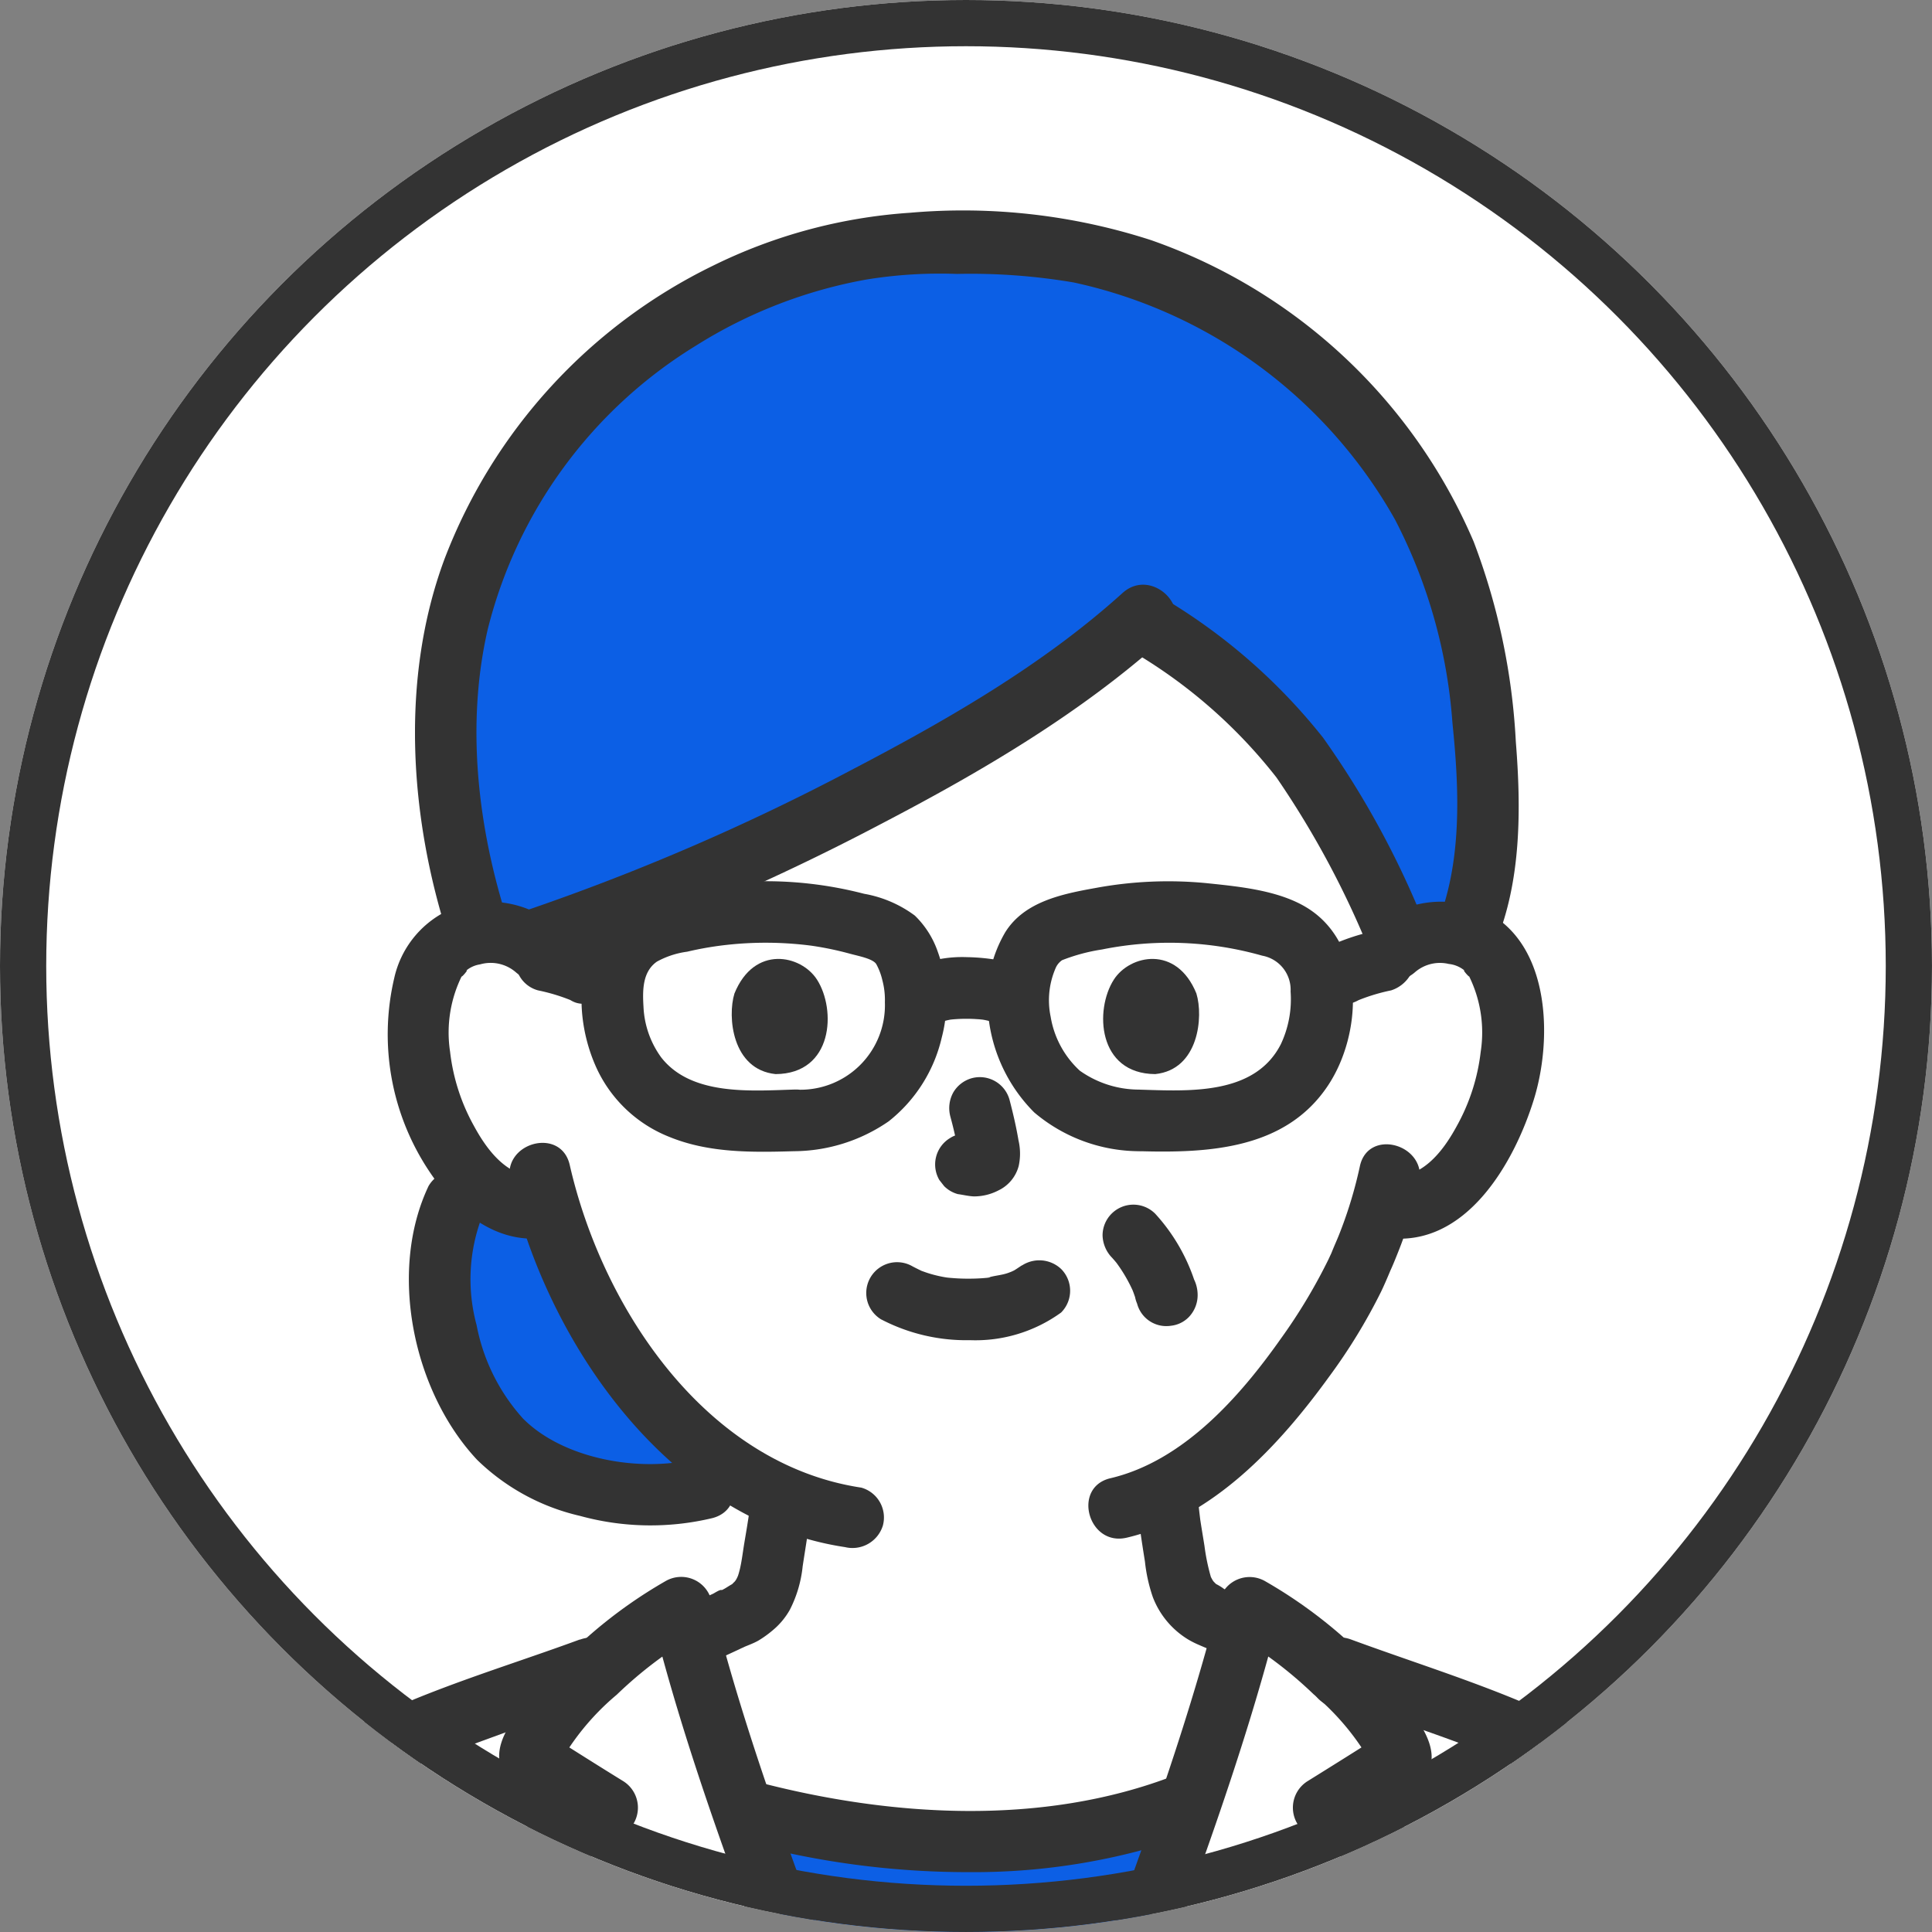 <svg xmlns="http://www.w3.org/2000/svg" xmlns:xlink="http://www.w3.org/1999/xlink" width="125.389" height="125.389" viewBox="0 0 125.389 125.389">
  <rect x="0" y="0" width="125.389" height="125.389" fill="#808080" stroke="none"/>
  <defs>
    <clipPath id="clip-path">
      <ellipse id="楕円形_190" data-name="楕円形 190" cx="62.694" cy="62.694" rx="62.694" ry="62.694" transform="translate(-16323.592 -21702.219)" fill="#fff"/>
    </clipPath>
  </defs>
  <g id="グループ_9848" data-name="グループ 9848" transform="translate(15210 21061.535)">
    <ellipse id="楕円形_191" data-name="楕円形 191" cx="62.694" cy="62.694" rx="62.694" ry="62.694" transform="translate(-15210 -21061.535)" fill="#fff"/>
    <g id="マスクグループ_41" data-name="マスクグループ 41" transform="translate(1113.592 640.684)" clip-path="url(#clip-path)">
      <g id="c" transform="translate(-16328.52 -21688.523)">
        <g id="d">
          <path id="パス_91433" data-name="パス 91433" d="M132.652,238.826a6.589,6.589,0,0,0,.505-2.617c.272-9.1-4.3-21.236-7.472-29.771,0,0-.1-.276-.275-.777-3.266.362-8.642.8-13.316,1.113-.061,1.434-.1,2.33-.1,2.33a197.362,197.362,0,0,0,.052,20.212,3.646,3.646,0,0,0,1.2,2.354,3.108,3.108,0,0,0,2.258.58c1.622-.114,3.944-2.109,4.888-4.8a72.911,72.911,0,0,0,4.429,9.181,10.221,10.221,0,0,0,2.345,3.139,3.75,3.75,0,0,0,3.682.742,3.309,3.309,0,0,0,1.807-1.683Z" fill="#fff"/>
          <path id="パス_91434" data-name="パス 91434" d="M15.016,228.043c1.054,2.388,3.152,4.1,4.652,4.206a3.1,3.1,0,0,0,2.258-.58,3.648,3.648,0,0,0,1.2-2.354,197.078,197.078,0,0,0,.052-20.212s-.041-.9-.1-2.33c-4.673-.313-10.046-.751-13.312-1.113-.177.5-.28.776-.28.776C6.311,214.971,1.74,227.1,2.012,236.207c.059,1.966.5,3.539,2.313,4.3a3.752,3.752,0,0,0,3.682-.742,10.209,10.209,0,0,0,2.345-3.139,72.891,72.891,0,0,0,4.428-9.181c.071.2.15.4.236.6Z" fill="#fff"/>
          <path id="パス_91435" data-name="パス 91435" d="M40.327,64.623a4.753,4.753,0,0,1-3.791-1.046,13.13,13.13,0,0,1-3.853-6.248c-.826-2.433-.878-6.365.352-8.5a4.032,4.032,0,0,1,3.621-2.012,4.481,4.481,0,0,1,2.5.652C52.4,43.089,70.1,34.3,78.849,26.517A34.468,34.468,0,0,1,90.51,37.224a83.815,83.815,0,0,1,5.286,10.4,4.392,4.392,0,0,1,2.715-.8,4.03,4.03,0,0,1,3.621,2.012c1.23,2.134,1.178,6.066.352,8.5a13.121,13.121,0,0,1-3.853,6.248,4.788,4.788,0,0,1-3.692,1.066l-.352-.059a28.557,28.557,0,0,1-1.272,3.448C92.376,70.58,87.189,79.514,80.626,83c.1,1.26.261,2.507.481,3.76.343,1.964.237,3.716,2.97,4.7.049.018.668.309,1.547.724-.953,3.628-2.129,7.344-3.4,11.066l-.541.215c-4.214,1.676-10.351,2.357-14.665,2.347a59.226,59.226,0,0,1-13.527-1.944l-.362-.1c-1.29-3.739-2.485-7.475-3.461-11.125,1.418-.658,2.51-1.165,2.572-1.187,2.734-.988,2.615-2.739,2.97-4.7.195-1.137.349-2.184.444-3.285A24.447,24.447,0,0,1,46.8,76.406a33.033,33.033,0,0,1-6.268-11.827c-.068.017-.136.033-.2.046Z" fill="#fff"/>
          <path id="パス_91436" data-name="パス 91436" d="M97.758,391.8a56.329,56.329,0,0,1-6.571-7.949,13.876,13.876,0,0,1-2.648-7.6c.454-19.591,1.966-41.55,3.306-63.941l.688-12.478c-13.666.726-35.393.686-49.9-.048l.691,12.526c1.339,22.391,2.852,44.35,3.306,63.941a13.871,13.871,0,0,1-2.648,7.6,56.017,56.017,0,0,1-6.571,7.944c-.128,1.231-.255,2.456-.255,2.456-.366,3.523,2.195,5.641,5.076,6.689a10.522,10.522,0,0,0,9.354-1.244A92.6,92.6,0,0,0,64.693,389s.5-.632.958-1.336h3.566L70.479,389a92.535,92.535,0,0,0,13.106,10.7,10.521,10.521,0,0,0,9.354,1.244c2.88-1.048,5.441-3.166,5.076-6.689l-.254-2.452Z" fill="#fff"/>
          <path id="パス_91437" data-name="パス 91437" d="M78.978,407.324c-2.744-1.913-5.17-3.593-5.947-4.078-4.99-3.117-4.432-7.357-4.323-10.264a53.243,53.243,0,0,1,.506-5.318L70.476,389a92.535,92.535,0,0,0,13.106,10.7,10.521,10.521,0,0,0,9.354,1.244c2.88-1.048,5.441-3.166,5.076-6.689l-.254-2.452.472.484c3.235,3.317,6.8,6.581,10.032,9.8,2.1,2.092,3.75,4.872,3.676,7.921a6.789,6.789,0,0,1-3.219,5.08,13.024,13.024,0,0,1-5.845,2.058,22.085,22.085,0,0,1-13.755-2.823c-.755-.435-5.839-4-10.14-7Z" fill="#fff"/>
          <path id="パス_91438" data-name="パス 91438" d="M56.19,407.324c2.744-1.913,5.17-3.593,5.947-4.078,4.99-3.117,4.432-7.357,4.323-10.264a58.632,58.632,0,0,0-.384-6.025A9.951,9.951,0,0,0,64.691,389a92.535,92.535,0,0,1-13.106,10.7,10.521,10.521,0,0,1-9.354,1.244c-2.88-1.048-5.441-3.166-5.076-6.689l.254-2.452-.472.484c-3.235,3.317-6.8,6.581-10.032,9.8-2.1,2.092-3.75,4.872-3.676,7.921a6.789,6.789,0,0,0,3.219,5.08,13.02,13.02,0,0,0,5.845,2.058,22.085,22.085,0,0,0,13.755-2.823c.755-.435,5.839-4,10.14-7Z" fill="#fff"/>
          <path id="パス_91439" data-name="パス 91439" d="M19.335,206.508c-3.783-.284-7.549-.613-9.961-.891-1.29-.15-5.09-.64-4.86-3.76,2.1-19.8,6.47-55.3,8.62-70.39.67-4,2.88-15.34,3.81-18.07a20.843,20.843,0,0,1,7.28-10.35,32.539,32.539,0,0,1,8.39-4.57c2.82-1.02,6.84-2.5,10.48-3.84l1.185-.436a28.346,28.346,0,0,1,4.869-3.564c2.55,10.35,7.084,21.52,10.677,31.588,2.656,7.441,4.137,10.624,7.21,17.838h1.1c3.074-7.214,4.555-10.4,7.21-17.838,3.593-10.068,8.128-21.239,10.677-31.588a28.422,28.422,0,0,1,4.87,3.562l1.185.438c3.64,1.34,7.66,2.82,10.48,3.84a32.539,32.539,0,0,1,8.39,4.57,20.843,20.843,0,0,1,7.28,10.35c.93,2.73,3.14,14.07,3.81,18.07,2.15,15.09,6.52,50.59,8.62,70.39.23,3.12-3.57,3.61-4.86,3.76-4.52.52-13.79,1.22-19.03,1.47,0,0,0-1.192,0-2.682-6.336.441-15.383.878-20.678.014-4.219-.688-7.1-1.485-9.77-3.73a16.984,16.984,0,0,1-5.641-8.2,86.431,86.431,0,0,1-1.867-8.954.627.627,0,0,0-1.24,0,79.442,79.442,0,0,1-1.746,8.586,15.736,15.736,0,0,1-5.974,8.34c-2.054,1.522-6.209,3.184-10.917,3.912a92.143,92.143,0,0,1-20.147.338,1.083,1.083,0,0,1-.382-.11v2.486c-2.443-.117-5.763-.331-9.069-.579Z" fill="#fff"/>
          <g id="e">
            <path id="パス_91440" data-name="パス 91440" d="M86.087,204.419c-4.219-.688-7.1-1.485-9.77-3.73a16.984,16.984,0,0,1-5.641-8.2,86.431,86.431,0,0,1-1.867-8.954.627.627,0,0,0-1.24,0,79.442,79.442,0,0,1-1.746,8.586,15.736,15.736,0,0,1-5.974,8.34c-2.054,1.522-6.209,3.184-10.917,3.912a92.393,92.393,0,0,1-18.952.449c-2.888,31.965,3.458,84.512,3.939,93.5a.987.987,0,0,0,.9.934c15.684,1.452,52.619,1.506,65.7-.047a.992.992,0,0,0,.884-.933c.465-8.9,6.715-61.8,3.731-93.758-6.183.4-14.19.7-19.047-.1Z" fill="#0c5fe5"/>
            <path id="パス_91441" data-name="パス 91441" d="M37.505,64.406a3.956,3.956,0,0,0,3.026.437A39.83,39.83,0,0,0,46.8,78.352a33.764,33.764,0,0,0,3.911,4.529c-4.786,1.316-11.159-.514-13.676-3.554a16.242,16.242,0,0,1-3.463-11.434,7.816,7.816,0,0,1,2.045-5.178,10.1,10.1,0,0,0,.92.984,4.981,4.981,0,0,0,.969.707Z" fill="#0c5fe5"/>
            <path id="パス_91442" data-name="パス 91442" d="M37.765,18.715A29.079,29.079,0,0,0,34.5,27.309a41.076,41.076,0,0,0,.03,13.743s1.555,6.742,1.607,5.812a4.621,4.621,0,0,1,.517-.046,4.481,4.481,0,0,1,2.5.652C52.4,43.089,70.1,34.3,78.85,26.517A34.468,34.468,0,0,1,90.511,37.224a84.049,84.049,0,0,1,5.289,10.4,4.355,4.355,0,0,1,2.712-.809,5.182,5.182,0,0,1,1.5.262c2.472-5.541,1.256-15.047.284-19.771q-.174-.856-.4-1.7a28.892,28.892,0,0,0-1.9-5.058,33.535,33.535,0,0,0-17.2-16.085A30.479,30.479,0,0,0,67.406,2.1a29.714,29.714,0,0,0-8.538.785,33.681,33.681,0,0,0-21.1,15.833Z" fill="#0c5fe5"/>
            <path id="パス_91443" data-name="パス 91443" d="M62.4,129.065c-.79-1.982-1.6-4.128-2.569-6.839-2.106-5.9-4.536-12.181-6.7-18.453l.361.1a59.321,59.321,0,0,0,13.527,1.944c4.314.011,10.451-.671,14.665-2.347l.541-.215c-2.207,6.445-4.713,12.91-6.878,18.975-2.656,7.441-4.137,10.624-7.21,17.838h-1.1c-1.954-4.585-3.264-7.542-4.641-11Z" fill="#0c5fe5"/>
          </g>
        </g>
        <g id="f">
          <path id="パス_91444" data-name="パス 91444" d="M79.988,405.6c-1.8-1.255-3.593-2.528-5.425-3.739a8.138,8.138,0,0,1-3.419-3.538,9.926,9.926,0,0,1-.485-4.19,55.6,55.6,0,0,1,.485-5.934l-3.343.883a76.221,76.221,0,0,0,6.955,6.478c3.119,2.573,6.5,5.626,10.295,7.119a12.277,12.277,0,0,0,11.487-1.359,8.268,8.268,0,0,0,3.169-4.147c.566-1.763.237-3.574.051-5.367l-3.414,1.414c2.994,3.071,6.126,6,9.194,8.995,2.147,2.1,5.7,5.681,4.059,9.034-1.7,3.48-6.543,4.156-9.964,4.064a19.485,19.485,0,0,1-10.017-3.039c-3.263-2.141-6.427-4.442-9.629-6.674-2.117-1.475-4.118,1.991-2.019,3.454,3.2,2.231,6.366,4.532,9.629,6.674a23.448,23.448,0,0,0,12.252,3.591c4.658.074,9.729-1.2,12.61-5.128,2.827-3.856,1.12-8.823-1.612-12.209A66.07,66.07,0,0,0,105,396.137c-1.969-1.892-3.922-3.794-5.827-5.747-1.124-1.152-3.6-.362-3.414,1.414a12.023,12.023,0,0,1,.183,3.994,4.411,4.411,0,0,1-2.232,2.6,8.662,8.662,0,0,1-9.276-.525,78.5,78.5,0,0,1-13.8-11.616c-.946-1-3.122-.631-3.343.883a65.338,65.338,0,0,0-.628,7,13.473,13.473,0,0,0,.736,5.526,11.494,11.494,0,0,0,4.689,5.356c2,1.3,3.934,2.68,5.886,4.04,2.117,1.475,4.118-1.991,2.019-3.454Z" fill="#333"/>
          <path id="パス_91445" data-name="パス 91445" d="M90.535,299.831q-.783,14.156-1.655,28.3c-.525,8.567-1.042,17.135-1.475,25.707q-.309,6.1-.549,12.2-.116,3.02-.208,6.039a40.574,40.574,0,0,0-.069,5.052c.372,3.853,2.2,6.992,4.5,10.01a94.77,94.77,0,0,0,9.769,10.543c1.853,1.789,4.684-1.036,2.828-2.828a104.686,104.686,0,0,1-8.49-8.918c-2.06-2.52-4-5.182-4.554-8.461a23.473,23.473,0,0,1-.014-4.514q.084-2.9.192-5.8.221-5.964.521-11.926c.732-14.806,1.773-29.593,2.592-44.394l.609-11.018c.142-2.572-3.858-2.564-4,0h0Z" fill="#333"/>
          <path id="パス_91446" data-name="パス 91446" d="M40.635,299.781q.741,13.443,1.565,26.88c1,16.37,2.061,32.754,2.415,49.154.073,3.394-1.629,6.149-3.585,8.783a85.543,85.543,0,0,1-9.539,10.258c-1.855,1.791.975,4.618,2.828,2.828a100.5,100.5,0,0,0,8.772-9.266c2.175-2.712,4.227-5.5,5.088-8.922.853-3.39.353-7.078.235-10.532q-.207-6.048-.5-12.092c-.733-15.314-1.819-30.606-2.662-45.914q-.308-5.589-.616-11.178c-.141-2.56-4.142-2.576-4,0h0Z" fill="#333"/>
          <path id="パス_91447" data-name="パス 91447" d="M57.2,409.051c1.972-1.374,3.937-2.76,5.947-4.078a11.327,11.327,0,0,0,4.832-5.862,15.371,15.371,0,0,0,.506-5.569c-.105-2.382-.145-4.751-.48-7.117-.25-1.768-2.871-1.848-3.655-.478a13.251,13.251,0,0,1-1.268,1.891c.488-.588-.026-.014-.112.066-.216.2-.417.417-.628.622-1.058,1.026-2.163,2-3.282,2.962a85.517,85.517,0,0,1-8.166,6.272,8.733,8.733,0,0,1-9.15.79,4.841,4.841,0,0,1-2.425-2.444c-.476-1.292-.044-2.99.092-4.3.184-1.772-2.283-2.574-3.414-1.414-3.423,3.51-7.067,6.792-10.5,10.286-3,3.05-5.521,7.833-3.608,12.1,1.973,4.4,7.022,6.139,11.488,6.481a23.687,23.687,0,0,0,13.721-3.226c3.491-2.1,6.765-4.651,10.106-6.979,2.1-1.462.1-4.931-2.019-3.454-2.977,2.075-5.94,4.175-8.943,6.213a20.061,20.061,0,0,1-8.976,3.384c-3.663.415-8.314.073-10.937-2.861-2.5-2.794-.181-6.62,2-8.83,3.439-3.491,7.081-6.776,10.5-10.286L35.411,391.8c-.186,1.793-.515,3.6.051,5.367a8.424,8.424,0,0,0,3.431,4.332,12.408,12.408,0,0,0,11.893.9,28.3,28.3,0,0,0,5.385-3.5q2.472-1.854,4.845-3.837c2.51-2.1,5.14-4.212,6.788-7.089l-3.655-.478c.272,1.924.244,3.888.326,5.826a13.519,13.519,0,0,1-.267,4.46,7.264,7.264,0,0,1-3.345,3.914c-1.922,1.259-3.8,2.6-5.681,3.908-2.1,1.461-.1,4.93,2.019,3.454Z" fill="#333"/>
          <path id="パス_91448" data-name="パス 91448" d="M65.585,300.351v87.31c0,2.574,4,2.578,4,0v-87.31c0-2.574-4-2.578-4,0Z" fill="#333"/>
          <path id="パス_91449" data-name="パス 91449" d="M103.135,204.511c1.786,19.317.62,38.949-.758,58.255-.581,8.134-1.283,16.257-2.023,24.378-.242,2.658-.492,5.315-.716,7.974-.072.856-.213,1.747-.2,2.607,0,.122-.075.349-.028.462-.608-1.467,1.7-.884.562-.923a2.848,2.848,0,0,0-.376.041q-1.129.119-2.263.209c-8.27.675-16.6.783-24.89.831-9.261.053-18.53-.055-27.783-.465-1.921-.085-3.841-.185-5.76-.311q-1.212-.08-2.423-.175a7.735,7.735,0,0,0-1.123-.094c-1.1.082,1.285-.624.567.935.035-.077-.025-.236-.019-.322a16.538,16.538,0,0,0-.191-2.489c-.1-1.182-.208-2.363-.316-3.544-.675-7.344-1.371-14.687-1.968-22.038-1.576-19.392-2.878-38.979-1.9-58.436q.167-3.3.456-6.584a2.016,2.016,0,0,0-2-2,2.042,2.042,0,0,0-2,2c-1.776,19.885-.466,40.09,1.042,59.95.617,8.124,1.355,16.237,2.111,24.349.232,2.485.472,4.97.667,7.458.1,1.252-.009,2.7.887,3.684,1.27,1.4,3.944,1.152,5.7,1.272,9.022.614,18.082.769,27.123.813,9.155.044,18.326-.036,27.469-.542,1.665-.092,3.33-.2,4.992-.346,1.971-.172,4.582-.064,5.3-2.376a13.775,13.775,0,0,0,.27-2.849c.09-1.139.191-2.276.292-3.414.65-7.292,1.333-14.58,1.918-21.877,1.592-19.872,2.919-39.952,1.852-59.887q-.175-3.276-.474-6.544a2.054,2.054,0,0,0-2-2,2.014,2.014,0,0,0-2,2h0Z" fill="#333"/>
          <path id="パス_91450" data-name="パス 91450" d="M50.674,94.378q.9-.417,1.795-.831l.578-.267c.045-.021.092-.041.137-.063.2-.1-.3.133-.273.119.4-.2.839-.33,1.234-.554a6.9,6.9,0,0,0,.9-.643,4.767,4.767,0,0,0,1.145-1.359,7.954,7.954,0,0,0,.831-2.815c.227-1.5.488-2.985.63-4.5a2.007,2.007,0,0,0-2-2,2.054,2.054,0,0,0-2,2c-.032.344-.068.688-.11,1.032-.019.16-.054.514-.018.152-.017.173-.05.345-.076.517-.086.561-.19,1.119-.275,1.68-.06.4-.115.793-.2,1.185a5.524,5.524,0,0,1-.151.554c-.112.337-.019.012.066-.125-.057.092-.1.2-.149.3s-.11.16-.153.244c-.078.152.361-.379.066-.094-.074.072-.149.147-.222.222-.291.3.22-.114.055-.034-.224.109-.427.27-.655.38-.063.031-.126.06-.19.088.231-.1.275-.117.134-.063-.1-.063-.481.2-.571.239-.852.387-1.7.785-2.548,1.18a2.008,2.008,0,0,0-.718,2.736,2.057,2.057,0,0,0,2.736.718h0Z" fill="#333"/>
          <path id="パス_91451" data-name="パス 91451" d="M92.806,93.392l-.024-.009.478.2c-.114-.048-.225-.105-.336-.161a1.489,1.489,0,0,0-.744-.237,2.055,2.055,0,0,0-1.993.955l-.2.478a2.018,2.018,0,0,0,0,1.063l.2.478a2.008,2.008,0,0,0,.718.718q.122.062.246.12a5.906,5.906,0,0,0,.592.252,1.526,1.526,0,0,0,.8.036,1.492,1.492,0,0,0,.744-.237,2.238,2.238,0,0,0,.919-1.195l.071-.532A1.987,1.987,0,0,0,94,94.314l-.313-.4a2,2,0,0,0-.883-.514h0Z" fill="#333"/>
          <path id="パス_91452" data-name="パス 91452" d="M78.655,83.311c.129,1.456.351,2.9.581,4.34a10.434,10.434,0,0,0,.514,2.313,5.52,5.52,0,0,0,2.324,2.764,6.068,6.068,0,0,0,.714.353c.2.089.407.175.614.256l-.322-.143c.036.018.074.033.11.051.471.227.944.448,1.415.673a2,2,0,0,0,2.018-3.454q-.662-.316-1.324-.63c-.072-.034-.143-.068-.216-.1l-.478-.2q-.318-.123.07.039a1.4,1.4,0,0,1-.305-.145,3.5,3.5,0,0,0-.574-.347q.36.287.187.143-.062-.051-.12-.105c-.075-.07-.143-.146-.215-.218-.23-.228.217.331.1.137-.041-.067-.09-.131-.131-.2s-.088-.165-.134-.246c-.176-.309.165.475.055.137A13.391,13.391,0,0,1,83.1,86.64c-.085-.539-.177-1.076-.26-1.614-.074-.483.032.286-.022-.157-.021-.172-.042-.345-.062-.517-.039-.346-.073-.693-.1-1.039a2.043,2.043,0,0,0-2-2,2.022,2.022,0,0,0-2,2h0Z" fill="#333"/>
          <path id="パス_91453" data-name="パス 91453" d="M41.211,46.553a6.739,6.739,0,0,0-7.344-1.094,6.407,6.407,0,0,0-3.349,4.308A16,16,0,0,0,32.839,62.4c1.644,2.446,4.242,4.652,7.389,4.244a2.066,2.066,0,0,0,2-2,2.011,2.011,0,0,0-2-2c-2.177.282-3.594-1.52-4.538-3.262a12.909,12.909,0,0,1-1.551-4.819,8.279,8.279,0,0,1,.825-5.039c-.326.524.512-.436.2-.21a1.831,1.831,0,0,1,.918-.42,2.5,2.5,0,0,1,2.3.489c1.915,1.709,4.754-1.11,2.828-2.828h0Z" fill="#333"/>
          <path id="パス_91454" data-name="パス 91454" d="M96.786,49.382a2.477,2.477,0,0,1,2.172-.516,1.929,1.929,0,0,1,1.045.447c-.3-.221.52.72.2.21a8.254,8.254,0,0,1,.825,5.039,12.97,12.97,0,0,1-1.551,4.819c-.944,1.741-2.36,3.544-4.538,3.262a2.01,2.01,0,0,0-2,2,2.052,2.052,0,0,0,2,2c5.117.664,8.263-4.857,9.542-8.994,1.149-3.716,1.09-9.467-2.542-11.843a6.7,6.7,0,0,0-7.983.749c-1.925,1.717.912,4.538,2.828,2.828h0Z" fill="#333"/>
          <path id="パス_91455" data-name="パス 91455" d="M93.182,62.011a28,28,0,0,1-1.266,4.219c-.192.506-.324.765-.564,1.363-.2.5.145-.292-.028.067-.061.127-.118.257-.179.384a35.8,35.8,0,0,1-3.091,5.144c-2.681,3.8-6.35,7.949-11.062,9.056-2.5.589-1.444,4.446,1.063,3.857,5.6-1.316,9.907-5.99,13.151-10.472a36.727,36.727,0,0,0,3.359-5.5c.2-.418.383-.844.562-1.272.214-.513-.165.356.072-.165.153-.337.291-.682.428-1.025a28.061,28.061,0,0,0,1.412-4.594c.524-2.512-3.331-3.586-3.857-1.063h0Z" fill="#333"/>
          <path id="パス_91456" data-name="パス 91456" d="M38.05,62.976C40.452,73.51,48.384,85,59.768,86.713a2.064,2.064,0,0,0,2.46-1.4,2.014,2.014,0,0,0-1.4-2.46c-10.092-1.522-16.8-11.631-18.924-20.943-.572-2.509-4.43-1.447-3.857,1.063h0Z" fill="#333"/>
          <path id="パス_91457" data-name="パス 91457" d="M62.131,71.941a11.945,11.945,0,0,0,5.748,1.342,9.48,9.48,0,0,0,5.916-1.794,2,2,0,0,0,0-2.828,2.062,2.062,0,0,0-2.828,0c.692-.539-.015-.018-.234.1-.169.089-.618.229.016.013-.156.053-.308.118-.465.169-.422.136-.888.157-1.3.3.212-.072.331-.04.031-.01-.128.013-.256.023-.384.032-.308.02-.617.028-.925.026-.276,0-.553-.011-.828-.03-.127-.009-.253-.019-.379-.031q-.108-.011-.216-.024c-.157-.019-.1-.011.188.025a8.165,8.165,0,0,1-1.216-.27c-.17-.051-.336-.112-.5-.17-.446-.153.425.2.021.012-.209-.1-.414-.2-.618-.308a2,2,0,0,0-2.018,3.454h0Z" fill="#333"/>
          <path id="パス_91458" data-name="パス 91458" d="M66.6,58.746a25.475,25.475,0,0,1,.6,2.755l-.071-.532a1.667,1.667,0,0,1,.01.38l.071-.532a.909.909,0,0,1-.042.171l.2-.478a.73.73,0,0,1-.06.11l.313-.4a.583.583,0,0,1-.09.089l.4-.313a1.681,1.681,0,0,1-.218.115l.478-.2a1.569,1.569,0,0,1-.368.107l.532-.071a1.474,1.474,0,0,1-.345,0l.532.071c-.13-.018-.258-.05-.388-.067a1.526,1.526,0,0,0-.8-.036,1.492,1.492,0,0,0-.744.237,2,2,0,0,0-.717,2.736l.313.4a2,2,0,0,0,.883.514c.348.047.687.134,1.041.15a3.43,3.43,0,0,0,1.6-.39,2.443,2.443,0,0,0,1.314-1.592,3.746,3.746,0,0,0-.013-1.649c-.15-.888-.355-1.767-.583-2.638a2,2,0,0,0-2.46-1.4A2.025,2.025,0,0,0,66.8,57.2a2.1,2.1,0,0,0-.2,1.541h0Z" fill="#333"/>
          <path id="パス_91459" data-name="パス 91459" d="M52.593,50.786c-.46,1.495-.16,4.935,2.673,5.228,3.744-.022,3.943-4.181,2.683-6.137C56.917,48.276,53.883,47.61,52.593,50.786Z" fill="#333"/>
          <path id="パス_91460" data-name="パス 91460" d="M82.576,50.786c.46,1.495.16,4.935-2.672,5.228-3.744-.023-3.944-4.181-2.683-6.137,1.032-1.6,4.066-2.267,5.356.909Z" fill="#333"/>
          <path id="パス_91461" data-name="パス 91461" d="M101.986,47.509c1.689-4.039,1.664-8.773,1.321-13.065a42.668,42.668,0,0,0-2.735-12.983A35.507,35.507,0,0,0,79.626,1.887,39.572,39.572,0,0,0,63.982.113,34.01,34.01,0,0,0,51.177,3.56a35.111,35.111,0,0,0-17.4,19.025c-2.883,7.756-2.271,16.746.236,24.53.786,2.44,4.649,1.4,3.857-1.063-1.931-5.994-2.714-12.708-1.29-18.894A30.169,30.169,0,0,1,50.091,8.74,31.06,31.06,0,0,1,61.142,4.449a29.8,29.8,0,0,1,5.9-.367,39.848,39.848,0,0,1,7.579.556A31.592,31.592,0,0,1,95.47,20.032a33.9,33.9,0,0,1,3.722,13.173c.445,4.353.658,9.125-1.065,13.244a2.012,2.012,0,0,0,1.4,2.46,2.051,2.051,0,0,0,2.46-1.4h0Z" fill="#333"/>
          <path id="パス_91462" data-name="パス 91462" d="M97.435,46.4A58.092,58.092,0,0,0,90.8,34.185a37.958,37.958,0,0,0-10.593-9.192c-2.209-1.335-4.221,2.122-2.019,3.454a33.151,33.151,0,0,1,9.587,8.32,59.177,59.177,0,0,1,6.207,11.657,2.014,2.014,0,0,0,2.736.718,2.051,2.051,0,0,0,.718-2.736h0Z" fill="#333"/>
          <path id="パス_91463" data-name="パス 91463" d="M77.782,24.791C72.559,29.512,66.273,33.1,60.061,36.342A146.792,146.792,0,0,1,38.8,45.486c-2.429.813-1.387,4.678,1.063,3.857A153.533,153.533,0,0,0,62.08,39.795c6.523-3.4,13.048-7.222,18.531-12.177,1.914-1.73-.922-4.552-2.828-2.828h0Z" fill="#333"/>
          <path id="パス_91464" data-name="パス 91464" d="M32.751,63.261C30.1,68.817,31.736,76.624,35.9,81.055a14.093,14.093,0,0,0,6.674,3.633,17.272,17.272,0,0,0,8.578.145c2.494-.631,1.437-4.49-1.063-3.857-3.637.92-8.61.014-11.211-2.6a12.537,12.537,0,0,1-3.019-6.075,11.378,11.378,0,0,1,.35-7.025,2.055,2.055,0,0,0-.718-2.736,2.017,2.017,0,0,0-2.736.718h0Z" fill="#333"/>
          <path id="パス_91465" data-name="パス 91465" d="M68.763,139.054c-1.486-3.485-3.017-6.953-4.42-10.473-1.6-4.012-3.009-8.1-4.5-12.147-3.2-8.676-6.528-17.342-8.763-26.329A2.022,2.022,0,0,0,48.14,88.91a30.791,30.791,0,0,0-8.753,7.5c-1.09,1.363-2.861,3.365-1.663,5.145a8.69,8.69,0,0,0,2.738,1.958c.963.611,1.915,1.238,2.885,1.837v-3.454a56.236,56.236,0,0,0-4.939,3.534,4.2,4.2,0,0,0-1.545,2.289,4.317,4.317,0,0,0,.839,3c1.959,3.466,4,6.884,6.085,10.277,4.389,7.146,8.966,14.174,13.57,21.182,1.408,2.143,4.873.141,3.454-2.019-3.55-5.4-7.082-10.819-10.526-16.29q-2.562-4.069-5.047-8.186-1.2-1.994-2.371-4-.543-.933-1.08-1.87a7.21,7.21,0,0,1-1.067-2.093v1.063q-.348.207.2-.239.309-.288.636-.556c.35-.285.719-.544,1.09-.8.9-.621,1.823-1.21,2.719-1.838a2.028,2.028,0,0,0,0-3.454c-1.642-1.013-3.275-2.047-4.906-3.078l.718.718-.152-.209.273,1.009.011-.224-.273,1.009a16.28,16.28,0,0,1,3.927-4.835,26.729,26.729,0,0,1,5.2-3.919l-2.938-1.195c2.272,9.134,5.674,17.937,8.92,26.755,1.481,4.022,2.881,8.073,4.478,12.051,1.495,3.727,3.116,7.4,4.691,11.1a2.012,2.012,0,0,0,2.736.718,2.053,2.053,0,0,0,.718-2.736h0Z" fill="#333"/>
          <path id="パス_91466" data-name="パス 91466" d="M26.092,123.511c.391,7.165,1.009,14.319,1.537,21.475.481,6.526,1.232,13.141,1.18,19.692-.033,4.075-.441,8.166-.831,12.221q-.791,8.222-1.457,16.452c-.246,3.069-.485,6.138-.737,9.206-.117,1.429.091,2.831,1.414,3.661,1.1.689,2.657.6,3.913.69a89.239,89.239,0,0,0,16.031-.3c5.886-.673,12.107-2.3,16.359-6.68a17.964,17.964,0,0,0,4.28-7.367c.345-1.154.585-2.343.826-3.521a42.8,42.8,0,0,1,.973-5.209l-.514.883-.344.213H67.659l-.343-.217-.514-.883a25.819,25.819,0,0,1,.674,3.585c.224,1.163.466,2.335.733,3.494a22.041,22.041,0,0,0,1.939,5.465,18.68,18.68,0,0,0,9.619,8.571,37.063,37.063,0,0,0,12.157,1.941c4.338.112,8.684-.086,13.013-.36q1.416-.09,2.832-.193a6.623,6.623,0,0,0,3.041-.576c2.081-1.279,1.369-4,1.191-6.005-.4-4.527-.952-9.038-1.557-13.542-1.214-9.045-3.126-18.141-3.069-27.3.066-10.593.554-21.181.969-31.765.1-2.574-3.9-2.57-4,0-.389,9.934-.833,19.869-.951,29.811-.116,9.736,1.69,19.269,3,28.885.647,4.745,1.223,9.5,1.639,14.271q.063.728.122,1.454.03.366.058.734c.042.536-.19,1.019.408.341.629-.714.321-.288-.089-.366a3.383,3.383,0,0,0-.762.056q-.813.059-1.626.114c-2.2.148-4.4.273-6.6.358a66.889,66.889,0,0,1-12.922-.315,23.749,23.749,0,0,1-6.409-1.668,15,15,0,0,1-5.012-4.055c-2.829-3.39-3.453-7.979-4.194-12.187-.218-1.238-.294-2.528-1.5-3.224a2.65,2.65,0,0,0-3.264.532c-.85.936-.813,2.506-1.027,3.691-.236,1.309-.493,2.616-.784,3.914-.9,3.99-2.8,7.574-6.388,9.777-3.913,2.4-8.721,3.212-13.228,3.562a93.632,93.632,0,0,1-14.436.021,4.02,4.02,0,0,0-.9-.075l-.174-.016q-.673-.124.409.653c.174-.128.123-1.495.142-1.727q.182-2.229.357-4.458.327-4.113.663-8.224c.674-8.088,1.888-16.255,1.934-24.382.032-5.616-.571-11.276-.977-16.871-.5-6.946-1.06-13.888-1.528-20.836-.076-1.135-.15-2.269-.212-3.4-.14-2.56-4.141-2.576-4,0h0Z" fill="#333"/>
          <path id="パス_91467" data-name="パス 91467" d="M77.812,142.18c4.6-7.009,9.18-14.037,13.57-21.182,2.084-3.392,4.126-6.81,6.087-10.275a4.3,4.3,0,0,0,.835-3,4.174,4.174,0,0,0-1.542-2.294,57.112,57.112,0,0,0-4.937-3.531v3.454c.908-.561,1.8-1.146,2.7-1.72a15.031,15.031,0,0,0,2.611-1.673c1.568-1.568.193-3.53-.866-4.925a30.877,30.877,0,0,0-9.245-8.116,2.022,2.022,0,0,0-2.938,1.195c-2.28,8.972-5.551,17.626-8.747,26.3-1.476,4-2.869,8.041-4.447,12.007-1.422,3.574-2.976,7.1-4.484,10.634a2.067,2.067,0,0,0,.718,2.736,2.012,2.012,0,0,0,2.736-.718c1.573-3.692,3.193-7.366,4.688-11.091,1.6-3.987,3-8.046,4.489-12.077,3.245-8.819,6.587-17.61,8.9-26.73l-2.938,1.195a26.641,26.641,0,0,1,5.173,3.889,16.351,16.351,0,0,1,3.956,4.86l-.273-1.009.014.224.273-1.009-.154.21.718-.718q-2.443,1.551-4.906,3.08a2.028,2.028,0,0,0,0,3.454c.9.627,1.818,1.216,2.718,1.837.371.256.739.515,1.09.8.217.179.429.363.636.554q.554.432.2.246V107.72a6.41,6.41,0,0,1-.957,1.909q-.588,1.03-1.186,2.056-1.114,1.913-2.256,3.809-2.535,4.218-5.163,8.377c-3.445,5.471-6.977,10.887-10.526,16.291-1.417,2.158,2.045,4.164,3.454,2.019h0Z" fill="#333"/>
          <path id="パス_91468" data-name="パス 91468" d="M91.542,96.566c5.789,2.131,12.044,3.81,17.178,7.329a19.679,19.679,0,0,1,7.965,11.382,188.537,188.537,0,0,1,4.252,22.757q3.951,29.376,7.177,58.85.2,1.783.388,3.567c.085.794.385,1.836-.135,2.32a4.707,4.707,0,0,1-2.083.768c-.054.012-.708.114-.2.042-.178.025-.358.043-.536.063-.551.063-1.1.119-1.654.174q-8.542.852-17.129,1.268c-2.562.124-2.577,4.125,0,4q8.112-.395,16.2-1.178c3.707-.353,9.669-.683,9.7-5.749a59.41,59.41,0,0,0-.7-6.678q-.414-3.723-.842-7.444-.936-8.142-1.92-16.279-1.9-15.738-3.957-31.455c-1.088-8.207-2.391-16.34-4.284-24.407-1.285-5.478-3.832-10.452-8.293-14.024-5.8-4.648-13.189-6.635-20.059-9.164-2.419-.891-3.463,2.974-1.063,3.857h0Z" fill="#333"/>
          <path id="パス_91469" data-name="パス 91469" d="M42.562,92.709c-6.164,2.269-12.871,4.064-18.312,7.855A23.773,23.773,0,0,0,14.8,113.577c-1.17,4.089-1.907,8.332-2.706,12.5-.693,3.617-1.227,7.24-1.719,10.889Q6.2,167.93,2.822,199c-.294,2.71-.71,5.35,1.828,7.144,1.761,1.245,3.967,1.4,6.043,1.62,5.886.609,11.8,1.04,17.712,1.327,2.573.125,2.567-3.875,0-4-5.136-.249-10.27-.632-15.39-1.1-1.047-.1-2.093-.2-3.138-.312-.114-.013-1.069-.143-.6-.068a10.64,10.64,0,0,1-1.25-.265,2.765,2.765,0,0,1-1.366-.709c-.394-.6-.024-1.878.056-2.612,1.07-9.924,2.24-19.837,3.439-29.746,2.124-17.546,3.811-35.279,7.739-52.537,1.109-4.871,2.948-9.223,6.849-12.547a28.691,28.691,0,0,1,8.739-4.9q5.076-1.857,10.149-3.72c2.4-.882,1.36-4.749-1.063-3.857h0Z" fill="#333"/>
          <path id="パス_91470" data-name="パス 91470" d="M52.957,105.8a55.524,55.524,0,0,0,14.91,2.008,42.207,42.207,0,0,0,14.345-2.411,2.059,2.059,0,0,0,1.4-2.46,2.014,2.014,0,0,0-2.46-1.4c-8.546,3.309-18.424,2.693-27.128.4-2.492-.656-3.555,3.2-1.063,3.857h0Z" fill="#333"/>
          <path id="パス_91471" data-name="パス 91471" d="M77.074,67.9q.267.294.51.607l-.313-.4a9.975,9.975,0,0,1,1.263,2.164l-.2-.478a10.076,10.076,0,0,1,.394,1.122,1.961,1.961,0,0,0,2.194,1.432,1.9,1.9,0,0,0,1.148-.55,2.056,2.056,0,0,0,.586-1.414,2.313,2.313,0,0,0-.362-1.274,2.238,2.238,0,0,0-1.195-.919,2.043,2.043,0,0,0-1.541.2,2.016,2.016,0,0,0-.919,1.195,1.953,1.953,0,0,0,.2,1.541.374.374,0,0,1,.06.1l-.2-.478a.377.377,0,0,1,.028.111l-.071-.532v.057l3.929-.532A12.05,12.05,0,0,0,79.9,65.073a2,2,0,0,0-3.414,1.414,2.166,2.166,0,0,0,.586,1.414h0Z" fill="#333"/>
          <path id="パス_91472" data-name="パス 91472" d="M123.756,206.969a147.956,147.956,0,0,1,6.361,19.9,37.008,37.008,0,0,1,1.032,9.507c-.041.9-.194,2.206-1.325,2.336-1.544.178-2.566-1.824-3.185-2.926a79.074,79.074,0,0,1-4.788-10.059,2.059,2.059,0,0,0-2.46-1.4,2.015,2.015,0,0,0-1.4,2.46,87.626,87.626,0,0,0,4.979,10.63c1.02,1.847,2.218,3.755,4.2,4.687a5.444,5.444,0,0,0,5.925-.667c2.854-2.385,2.185-7.132,1.776-10.393a72.814,72.814,0,0,0-2.706-12.083c-1.342-4.414-2.945-8.742-4.552-13.065-.889-2.392-4.757-1.357-3.857,1.063h0Z" fill="#333"/>
          <path id="パス_91473" data-name="パス 91473" d="M109.992,209.1a183.163,183.163,0,0,0-.013,19.238,6.666,6.666,0,0,0,1.613,4.52,5,5,0,0,0,4.12,1.362c3.187-.316,5.438-3.328,6.541-6.07a2.014,2.014,0,0,0-1.4-2.46,2.049,2.049,0,0,0-2.46,1.4c-.539,1.34-2.34,3.733-3.714,3.112-.723-.327-.672-1.35-.712-2.028-.073-1.238-.12-2.477-.153-3.716-.135-5.116-.053-10.243.175-15.355.115-2.574-3.886-2.568-4,0h0Z" fill="#333"/>
          <path id="パス_91474" data-name="パス 91474" d="M7.555,205.906C4.719,213.534,1.763,221.279.53,229.363A40.515,40.515,0,0,0,0,235.324a8.7,8.7,0,0,0,1.146,5.1,5.317,5.317,0,0,0,5.234,2.205A7.555,7.555,0,0,0,11.272,239a65.2,65.2,0,0,0,5.9-12.206,2.014,2.014,0,0,0-1.4-2.46,2.045,2.045,0,0,0-2.46,1.4A76.38,76.38,0,0,1,9.3,234.386c-.736,1.36-1.51,3.34-2.962,4.1-1.125.585-1.99-.053-2.221-1.182-.581-2.848.1-6.226.648-9.033a89.263,89.263,0,0,1,2.786-10.427c1.185-3.659,2.522-7.266,3.862-10.87.9-2.416-2.966-3.459-3.857-1.063h0Z" fill="#333"/>
          <path id="パス_91475" data-name="パス 91475" d="M21.176,209.1c.228,5.112.309,10.239.175,15.355-.031,1.184-.075,2.367-.143,3.549-.041.718.046,1.822-.709,2.2-1.356.675-3.2-1.816-3.727-3.114a2.064,2.064,0,0,0-2.46-1.4,2.013,2.013,0,0,0-1.4,2.46c1.1,2.742,3.355,5.754,6.541,6.07a5.038,5.038,0,0,0,4.12-1.362,6.616,6.616,0,0,0,1.613-4.52,183.709,183.709,0,0,0-.013-19.238c-.114-2.564-4.115-2.578-4,0h0Z" fill="#333"/>
          <path id="パス_91476" data-name="パス 91476" d="M78.847,61.016c4.525.132,9.535-.117,12.282-4.28,2.18-3.3,2.433-8.86-1.082-11.325-1.844-1.293-4.55-1.553-6.729-1.781a25.809,25.809,0,0,0-7.261.3c-2.172.39-4.641.876-5.888,2.879a8.465,8.465,0,0,0-1.132,4.976A10.364,10.364,0,0,0,72.049,58.5a10.6,10.6,0,0,0,6.8,2.52c2.574.111,2.568-3.889,0-4a6.647,6.647,0,0,1-3.839-1.226,6.1,6.1,0,0,1-1.894-3.508,5.231,5.231,0,0,1,.311-3.122,1.182,1.182,0,0,1,.431-.542,11.972,11.972,0,0,1,2.582-.694,22.1,22.1,0,0,1,10.407.4,2.247,2.247,0,0,1,1.842,2.327,6.85,6.85,0,0,1-.629,3.411c-1.7,3.352-6.015,3.049-9.211,2.956-2.575-.075-2.573,3.925,0,4Z" fill="#333"/>
          <path id="パス_91477" data-name="パス 91477" d="M56.522,57.016c-2.819.082-6.726.43-8.684-2.089a6.031,6.031,0,0,1-1.146-3.269c-.063-1.056-.082-2.278.871-2.944a5.591,5.591,0,0,1,1.961-.643,21.272,21.272,0,0,1,2.7-.457,23.011,23.011,0,0,1,5.356.065,20.735,20.735,0,0,1,2.539.53c.577.155,1.445.316,1.675.659a4.059,4.059,0,0,1,.4,1.052,4.956,4.956,0,0,1,.164,1.432,5.485,5.485,0,0,1-5.833,5.666c-2.564.111-2.578,4.111,0,4a10.91,10.91,0,0,0,6.08-1.939,9.72,9.72,0,0,0,3.444-5.44A9.327,9.327,0,0,0,65.8,48.1a5.954,5.954,0,0,0-1.5-2.375,7.767,7.767,0,0,0-3.293-1.414,25.33,25.33,0,0,0-7.237-.8,22.9,22.9,0,0,0-7.031,1.182c-4.386,1.631-4.83,6.875-3.2,10.69a8.73,8.73,0,0,0,4.834,4.708c2.58,1.057,5.409,1.006,8.148.926,2.568-.075,2.579-4.075,0-4Z" fill="#333"/>
          <path id="パス_91478" data-name="パス 91478" d="M66.063,52.6c.046-.023.092-.045.138-.065l-.478.2a4.733,4.733,0,0,1,1.188-.3l-.532.071a9.944,9.944,0,0,1,2.545,0l-.532-.071a5.7,5.7,0,0,1,1.394.341l-.478-.2.047.021a2.188,2.188,0,0,0,1.541.2,2,2,0,0,0,1.4-2.46,1.929,1.929,0,0,0-.919-1.195,6.95,6.95,0,0,0-1.678-.528,13.113,13.113,0,0,0-2.016-.19,7.991,7.991,0,0,0-3.639.718,2,2,0,0,0-.717,2.736,2.049,2.049,0,0,0,2.736.718h0Z" fill="#333"/>
          <path id="パス_91479" data-name="パス 91479" d="M93.114,51.211l.134-.058-.478.2a12.286,12.286,0,0,1,2.446-.773,2.238,2.238,0,0,0,1.195-.919,1.489,1.489,0,0,0,.237-.744,1.506,1.506,0,0,0-.036-.8,2.025,2.025,0,0,0-.919-1.195l-.478-.2a2.018,2.018,0,0,0-1.063,0,14.09,14.09,0,0,0-3.058,1.033,1.928,1.928,0,0,0-.955,1.993,1.492,1.492,0,0,0,.237.744,2.017,2.017,0,0,0,1.195.919l.532.071a1.987,1.987,0,0,0,1.009-.273h0Z" fill="#333"/>
          <path id="パス_91480" data-name="パス 91480" d="M43.973,47.757a14.108,14.108,0,0,0-3.058-1.033,1.526,1.526,0,0,0-.8-.036,1.492,1.492,0,0,0-.744.237,2.238,2.238,0,0,0-.919,1.195,2.022,2.022,0,0,0,.2,1.541,1.974,1.974,0,0,0,1.195.919,12.286,12.286,0,0,1,2.446.773l-.478-.2.134.058a1.489,1.489,0,0,0,.744.237,2.055,2.055,0,0,0,1.993-.955,2.022,2.022,0,0,0,.2-1.541l-.2-.478a2.008,2.008,0,0,0-.718-.718h0Z" fill="#333"/>
        </g>
      </g>
    </g>
    <g id="楕円形_177" data-name="楕円形 177" transform="translate(-15210 -21061.535)" fill="none" stroke="#333" stroke-width="3">
      <ellipse cx="62.694" cy="62.694" rx="62.694" ry="62.694" stroke="none"/>
      <ellipse cx="62.694" cy="62.694" rx="61.194" ry="61.194" fill="none"/>
    </g>
  </g>
</svg>
